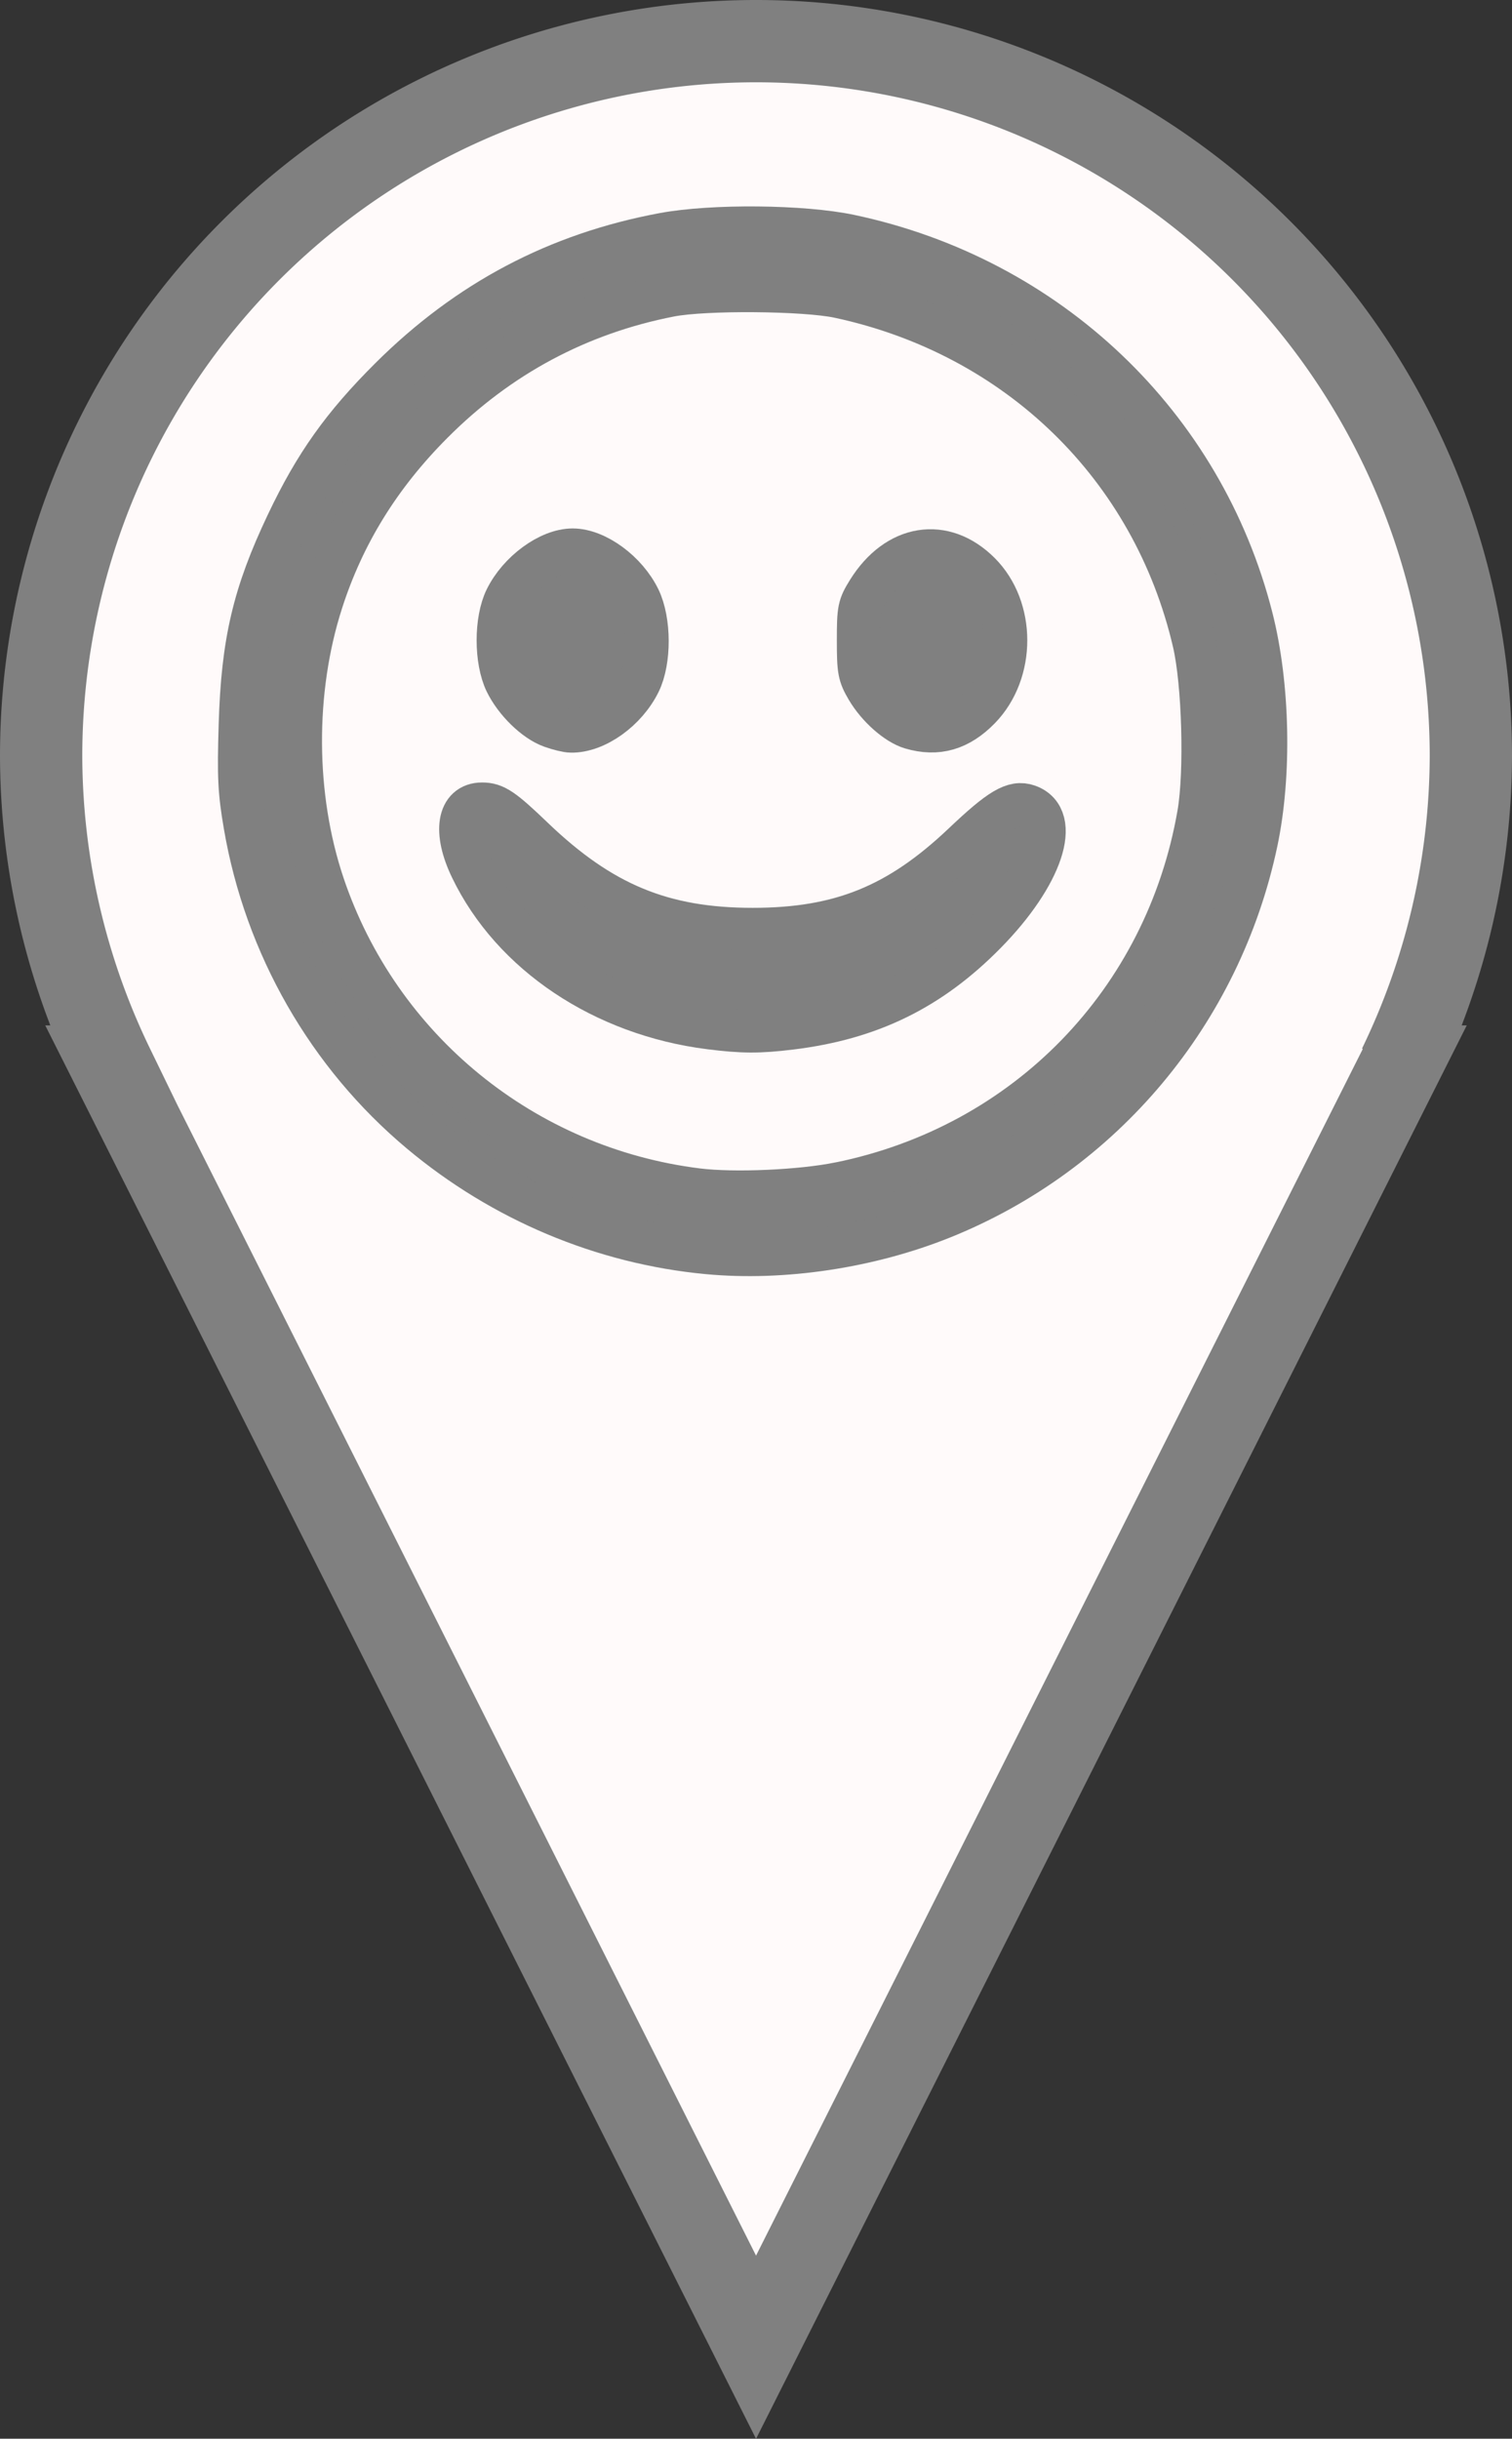 <?xml version="1.0" encoding="UTF-8" standalone="no"?>
<svg
   width="18.375"
   height="29.632"
   viewBox="0 0 18.375 29.632"
   version="1.1"
   id="svg892"
   sodipodi:docname="street_artmark.svg"
   inkscape:version="1.1.2 (0a00cf5339, 2022-02-04)"
   xmlns:inkscape="http://www.inkscape.org/namespaces/inkscape"
   xmlns:sodipodi="http://sodipodi.sourceforge.net/DTD/sodipodi-0.dtd"
   xmlns="http://www.w3.org/2000/svg"
   xmlns:svg="http://www.w3.org/2000/svg">
  <rect x="0" y="0" width="18.375" height="29.632" fill="#333333" stroke="none"/>
  <defs
     id="defs896" />
  <sodipodi:namedview
     id="namedview894"
     pagecolor="#ffffff"
     bordercolor="#666666"
     borderopacity="1.0"
     inkscape:pageshadow="2"
     inkscape:pageopacity="0.0"
     inkscape:pagecheckerboard="0"
     showgrid="false"
     inkscape:zoom="24.042936"
     inkscape:cx="10.252492"
     inkscape:cy="9.0463161"
     inkscape:window-width="1850"
     inkscape:window-height="1016"
     inkscape:window-x="0"
     inkscape:window-y="0"
     inkscape:window-maximized="1"
     inkscape:current-layer="svg892"
     inkscape:object-paths="true"
     inkscape:snap-midpoints="true"
     inkscape:snap-smooth-nodes="true"
     fit-margin-top="0"
     fit-margin-left="0"
     fit-margin-right="0"
     fit-margin-bottom="0" />
  <g
     id="g1843">
    <path
       id="path1180"
       style="fill:#fffafa;stroke:#808080;stroke-width:1;stroke-miterlimit:4;stroke-dasharray:none;stroke-opacity:1;stop-color:#000000"
       inkscape:transform-center-x="2.5164787"
       inkscape:transform-center-y="-0.40667357"
       d="M 9.188,0.5 A 8.688,8.688 0 0 0 0.5,9.188 8.688,8.688 0 0 0 1.373,12.959 H 1.361 L 9.188,28.52 17.014,12.959 h -0.012 A 8.688,8.688 0 0 0 17.875,9.188 8.688,8.688 0 0 0 9.188,0.5 Z" />
    <g
       id="g1041"
       transform="translate(2.666,2.513)">
      <g
         id="g1034"
         transform="matrix(0.965,0,0,0.964,0.224,0.236)">
        <path
           style="font-variation-settings:normal;fill:#808080;fill-opacity:1;stroke:#808080;stroke-width:0.542;stroke-linecap:butt;stroke-linejoin:miter;stroke-miterlimit:4;stroke-dasharray:none;stroke-dashoffset:0;stroke-opacity:1;paint-order:markers fill stroke;stop-color:#000000"
           d="M 5.917,12.938 C 4.6,12.814 3.335,12.282 2.304,11.418 1.139,10.442 0.351,9.065 0.092,7.552 0.019,7.125 0.01,6.942 0.03,6.283 0.061,5.243 0.203,4.636 0.624,3.749 0.977,3.004 1.327,2.512 1.926,1.915 2.903,0.943 4.026,0.35 5.361,0.101 c 0.617,-0.115 1.757,-0.104 2.35,0.022 2.494,0.53 4.437,2.379 5.055,4.812 0.215,0.844 0.239,1.978 0.06,2.825 -0.453,2.148 -1.938,3.924 -3.96,4.736 -0.919,0.369 -2.001,0.531 -2.948,0.442 z M 7.58,12.066 C 9.932,11.587 11.693,9.772 12.102,7.406 12.193,6.879 12.162,5.76 12.042,5.244 11.528,3.03 9.826,1.372 7.572,0.888 7.142,0.795 5.882,0.785 5.444,0.871 4.291,1.096 3.285,1.635 2.449,2.475 1.784,3.142 1.328,3.881 1.054,4.735 c -0.36,1.123 -0.352,2.453 0.02,3.563 0.699,2.081 2.531,3.576 4.716,3.847 0.461,0.057 1.303,0.02 1.789,-0.079 z"
           id="path7105-6" />
        <path
           style="font-variation-settings:normal;fill:#808080;fill-opacity:1;stroke:#808080;stroke-width:0.542;stroke-linecap:butt;stroke-linejoin:miter;stroke-miterlimit:4;stroke-dasharray:none;stroke-dashoffset:0;stroke-opacity:1;paint-order:markers fill stroke;stop-color:#000000"
           d="M 8.48,6.322 C 8.3,6.269 8.061,6.057 7.929,5.833 7.825,5.656 7.815,5.602 7.815,5.22 c 0,-0.393 0.008,-0.431 0.125,-0.62 0.362,-0.582 0.95,-0.677 1.4,-0.227 0.441,0.441 0.442,1.246 8.81e-4,1.701 C 9.083,6.339 8.809,6.419 8.48,6.322 Z"
           id="path7144-7" />
        <path
           style="font-variation-settings:normal;fill:#808080;fill-opacity:1;stroke:#808080;stroke-width:0.542;stroke-linecap:butt;stroke-linejoin:miter;stroke-miterlimit:4;stroke-dasharray:none;stroke-dashoffset:0;stroke-opacity:1;paint-order:markers fill stroke;stop-color:#000000"
           d="M 3.951,6.305 C 3.745,6.232 3.496,5.989 3.378,5.746 3.246,5.472 3.245,4.967 3.378,4.696 c 0.165,-0.337 0.545,-0.616 0.839,-0.616 0.295,0 0.673,0.278 0.836,0.615 0.135,0.279 0.137,0.782 0.003,1.055 C 4.886,6.098 4.505,6.37 4.196,6.364 4.15,6.364 4.04,6.337 3.951,6.305 Z"
           id="path7183-5" />
        <path
           style="font-variation-settings:normal;fill:#808080;fill-opacity:1;stroke:#808080;stroke-width:0.542;stroke-linecap:butt;stroke-linejoin:miter;stroke-miterlimit:4;stroke-dasharray:none;stroke-dashoffset:0;stroke-opacity:1;paint-order:markers fill stroke;stop-color:#000000"
           d="M 5.943,10.104 C 4.604,9.934 3.46,9.168 2.943,8.094 2.719,7.631 2.777,7.282 3.076,7.282 c 0.161,0 0.257,0.064 0.642,0.434 0.861,0.826 1.635,1.146 2.766,1.146 1.101,0 1.837,-0.298 2.655,-1.075 0.464,-0.441 0.635,-0.542 0.81,-0.481 0.42,0.148 0.178,0.875 -0.533,1.599 -0.697,0.71 -1.453,1.081 -2.453,1.203 -0.401,0.049 -0.606,0.048 -1.02,-0.004 z"
           id="path7222-3" />
      </g>
    </g>
  </g>
</svg>
